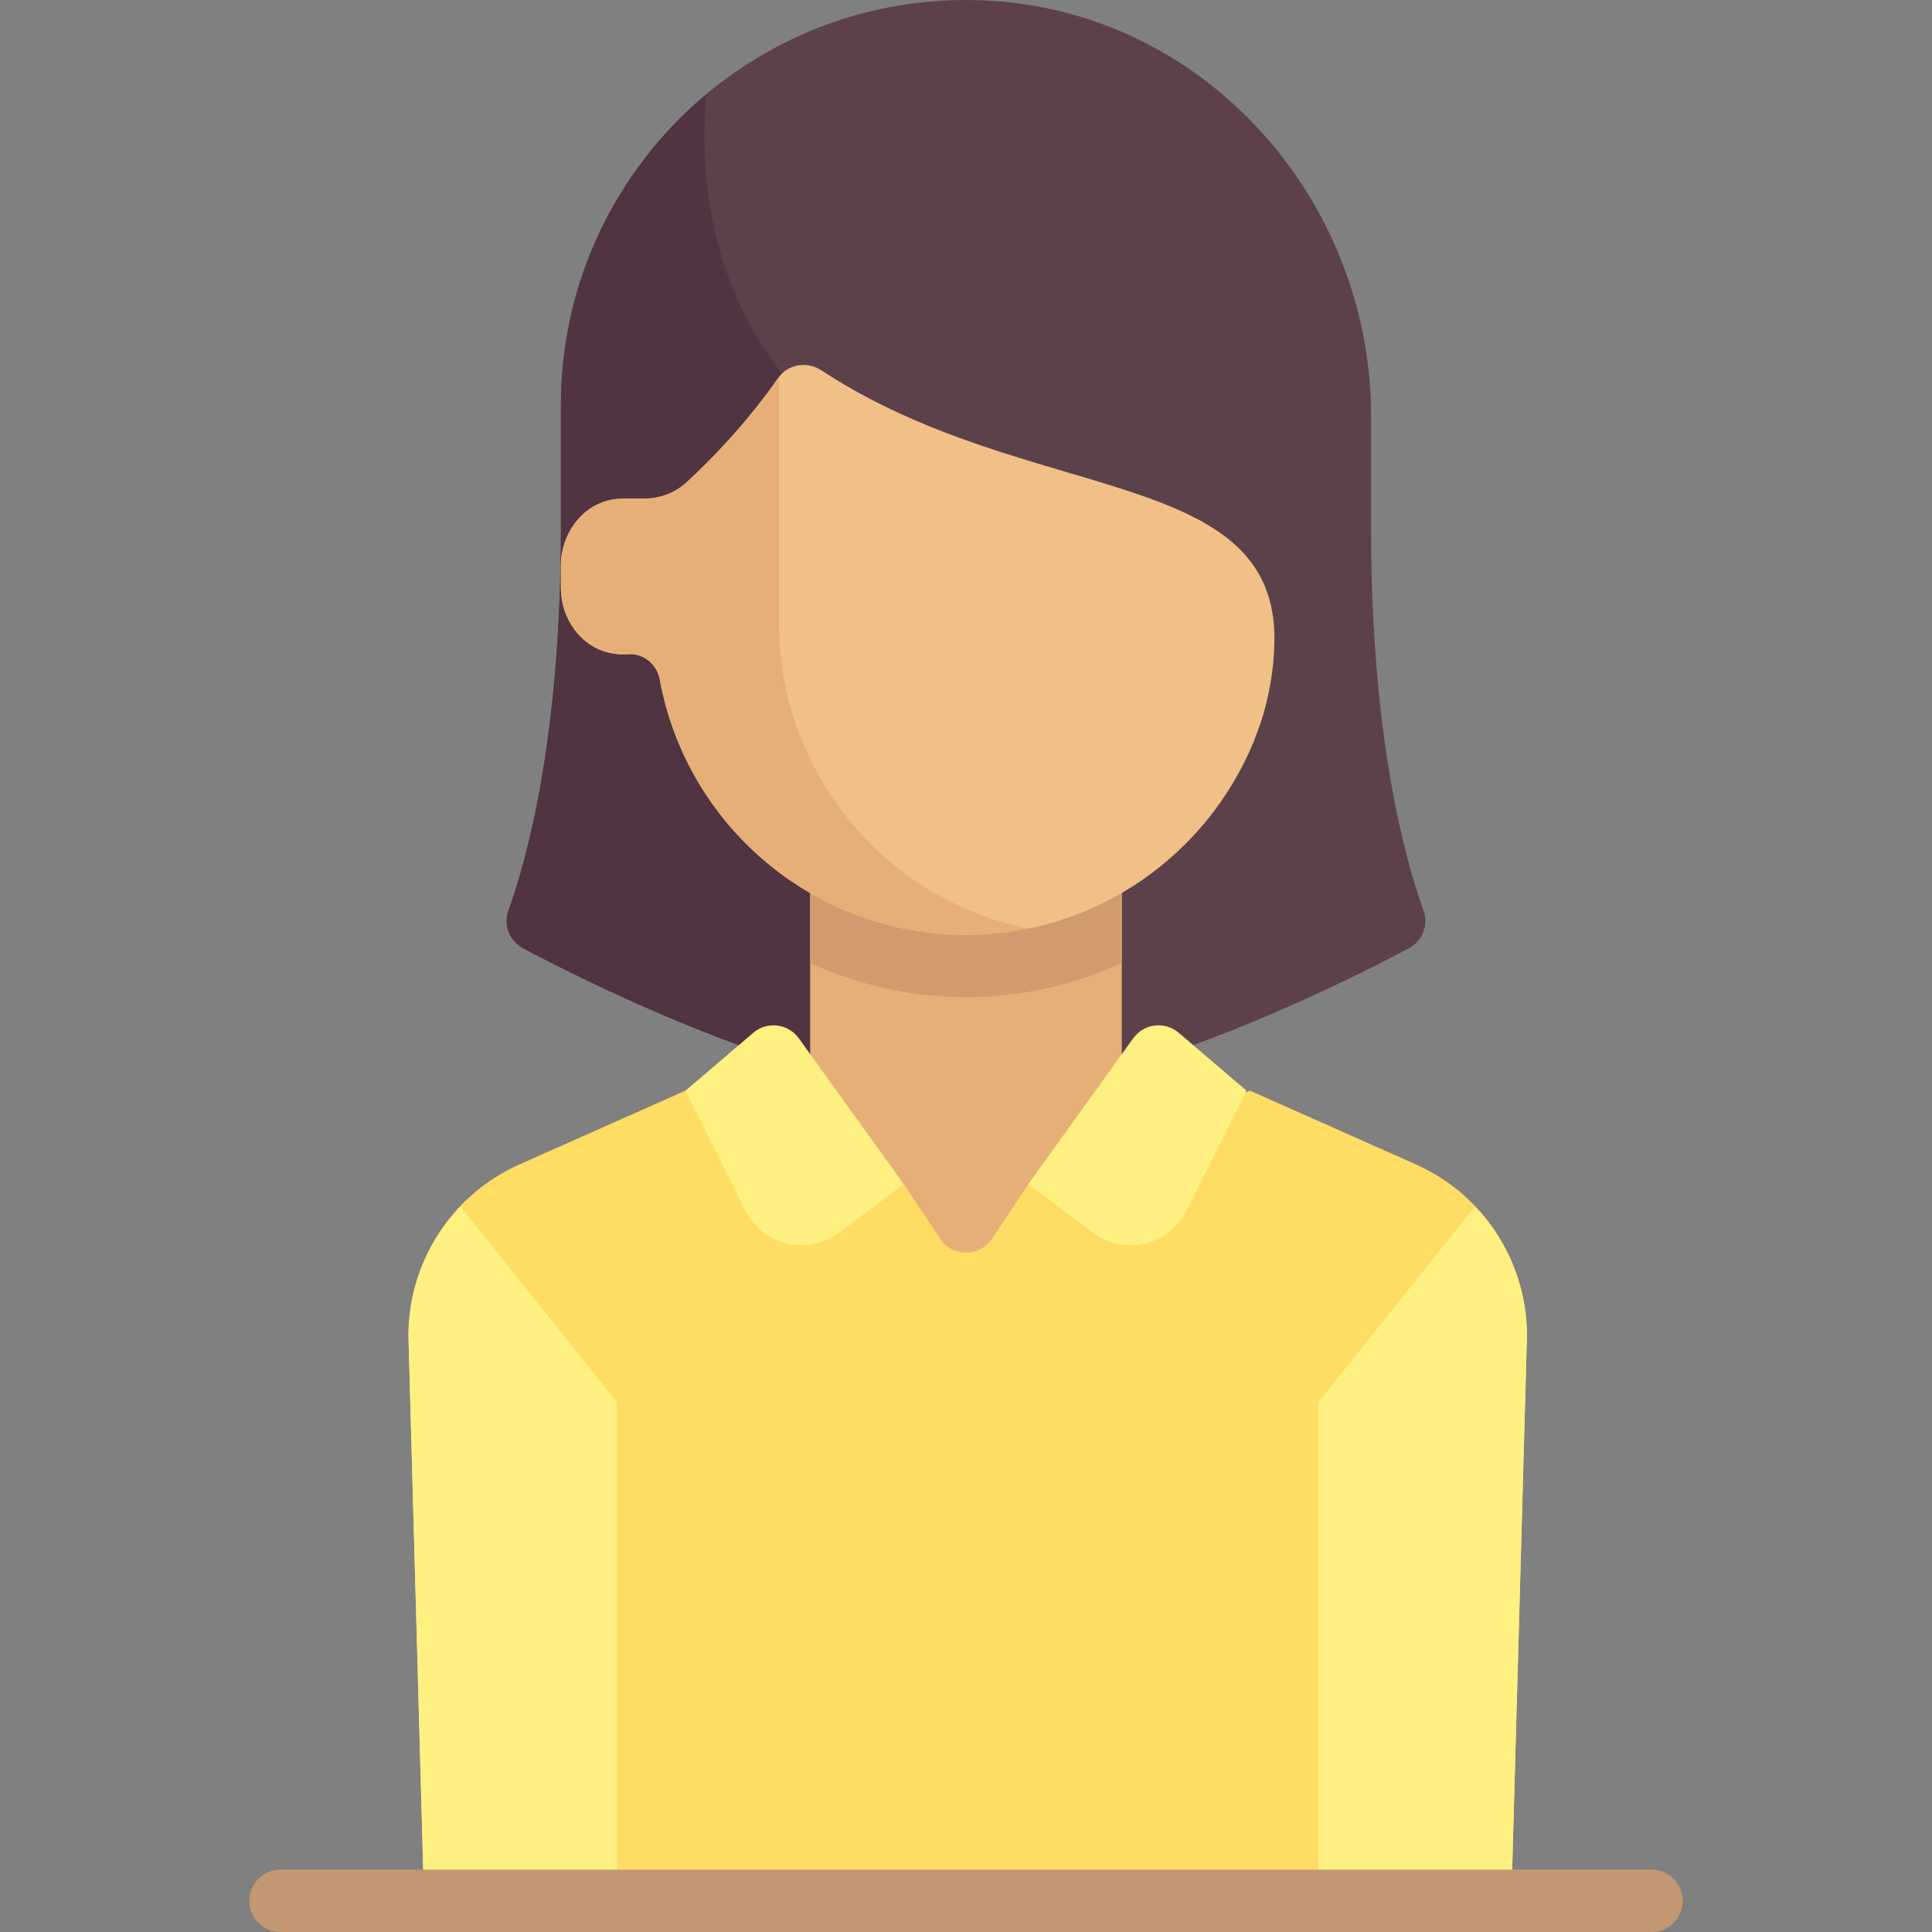<?xml version="1.0" encoding="iso-8859-1"?>
<!-- Generator: Adobe Illustrator 19.0.0, SVG Export Plug-In . SVG Version: 6.00 Build 0)  -->
<svg version="1.1" id="Capa_1" xmlns="http://www.w3.org/2000/svg" xmlns:xlink="http://www.w3.org/1999/xlink" x="0px" y="0px"
	 viewBox="0 0 511.999 511.999" style="enable-background:new 0 0 511.999 511.999;" xml:space="preserve">
<rect x="0" y="0" width="511.999" height="511.999" fill="#808080" stroke="none"/>
<path style="fill:#5C414B;" d="M363.354,140.386v-30c0-57.806-44.423-107.545-102.165-110.264
	c-61.65-2.903-112.545,46.221-112.545,107.232v33.032c0,55.575-9.235,88.063-13.894,100.917c-1.389,3.831,0.276,8.072,3.874,9.986
	c16.456,8.754,61.291,31.148,100.859,37.742h33.032c39.568-6.595,84.403-28.989,100.859-37.742c3.598-1.914,5.262-6.155,3.874-9.986
	C372.589,228.449,363.354,195.961,363.354,140.386z"/>
<path style="fill:#503441;" d="M148.644,107.354v33.032c0,55.573-9.234,88.06-13.893,100.915c-1.393,3.843,0.308,8.09,3.917,10.008
	c15.352,8.158,55.226,28.083,92.556,36.114V123.87l-16.516-16.516c-27.471-27.471-29.331-62.166-27.515-82.37
	C163.644,44.676,148.644,74.254,148.644,107.354z"/>
<rect x="214.709" y="231.229" style="fill:#E6AF78;" width="82.58" height="107.36"/>
<path style="fill:#FFDC64;" d="M375.229,308.583l-43.965-19.551l-58.749,24.774l-9.645,14.467c-3.269,4.903-10.473,4.903-13.742,0
	l-9.645-14.467l-57.85-24.774l-43.965,19.551c-18.343,8.157-29.952,26.577-29.396,46.644l4.339,156.772h287.675l4.339-156.772
	C405.18,335.159,393.572,316.74,375.229,308.583z"/>
<g>
	<path style="fill:#FFF082;" d="M163.509,371.612l-41.486-51.857c-8.932,9.378-14.123,22.013-13.751,35.472l4.339,156.772h50.898
		V371.612z"/>
	<path style="fill:#FFF082;" d="M349.388,371.612l41.486-51.857c8.932,9.378,14.124,22.013,13.751,35.472l-4.339,156.772h-50.898
		L349.388,371.612L349.388,371.612z"/>
</g>
<path style="fill:#D29B6E;" d="M214.709,255.212c12.635,5.802,26.63,9.045,41.29,9.045c14.661,0,28.656-3.242,41.29-9.045v-23.987
	h-82.58V255.212z"/>
<path style="fill:#F0C087;" d="M334.217,191.202c2.129-6.68,3.33-13.658,3.51-20.667c1.219-47.528-65.345-36.399-120.03-72.38
	c-3.81-2.507-8.888-1.708-11.492,2.037c-8.641,12.432-18.421,22.261-24.188,27.566c-3.062,2.817-7.035,4.369-11.196,4.369h-5.942
	c-0.005,0-0.008,0.003-0.013,0.003c-0.906,0.017-1.833,0.112-2.776,0.295c-8.037,1.556-13.447,9.246-13.447,17.432v5.974
	c0,7.9,5.058,15.353,12.751,17.147c1.732,0.404,3.417,0.518,5.031,0.39c4.106-0.328,7.691,2.66,8.43,6.712
	c7.021,38.477,40.637,67.661,81.143,67.661c34.424,0,63.805-21.112,76.182-51.059C332.777,195.224,334.099,191.557,334.217,191.202z
	"/>
<path style="fill:#E6AF78;" d="M206.45,165.16V99.887c-8.704,12.575-18.617,22.522-24.432,27.872
	c-3.062,2.817-7.035,4.369-11.196,4.369h-5.942c-0.005,0-0.008,0.003-0.013,0.003c-0.905,0.017-1.83,0.112-2.771,0.294
	c-8.037,1.553-13.453,9.236-13.453,17.422v5.984c0,7.899,5.057,15.351,12.75,17.147c1.732,0.404,3.418,0.519,5.032,0.39
	c4.106-0.328,7.691,2.66,8.43,6.712c7.021,38.477,40.637,67.661,81.143,67.661c5.615,0,11.078-0.613,16.375-1.681
	C234.751,238.353,206.45,205.062,206.45,165.16z"/>
<path style="fill:#C39772;" d="M437.676,511.999H74.322c-4.565,0-8.258-3.698-8.258-8.258s3.694-8.258,8.258-8.258h363.355
	c4.565,0,8.258,3.698,8.258,8.258S442.241,511.999,437.676,511.999z"/>
<g>
	<path style="fill:#FFF082;" d="M197.6,320.879l-15.924-31.848l17.948-15.33c3.674-3.139,9.247-2.465,12.068,1.458l27.791,38.647
		l-17.2,12.9C214.039,332.888,202.209,330.096,197.6,320.879z"/>
	<path style="fill:#FFF082;" d="M314.398,320.879l15.924-31.848l-17.948-15.33c-3.674-3.139-9.247-2.465-12.068,1.458
		l-27.791,38.647l17.2,12.9C297.959,332.888,309.789,330.096,314.398,320.879z"/>
</g>
<g>
</g>
<g>
</g>
<g>
</g>
<g>
</g>
<g>
</g>
<g>
</g>
<g>
</g>
<g>
</g>
<g>
</g>
<g>
</g>
<g>
</g>
<g>
</g>
<g>
</g>
<g>
</g>
<g>
</g>
</svg>
